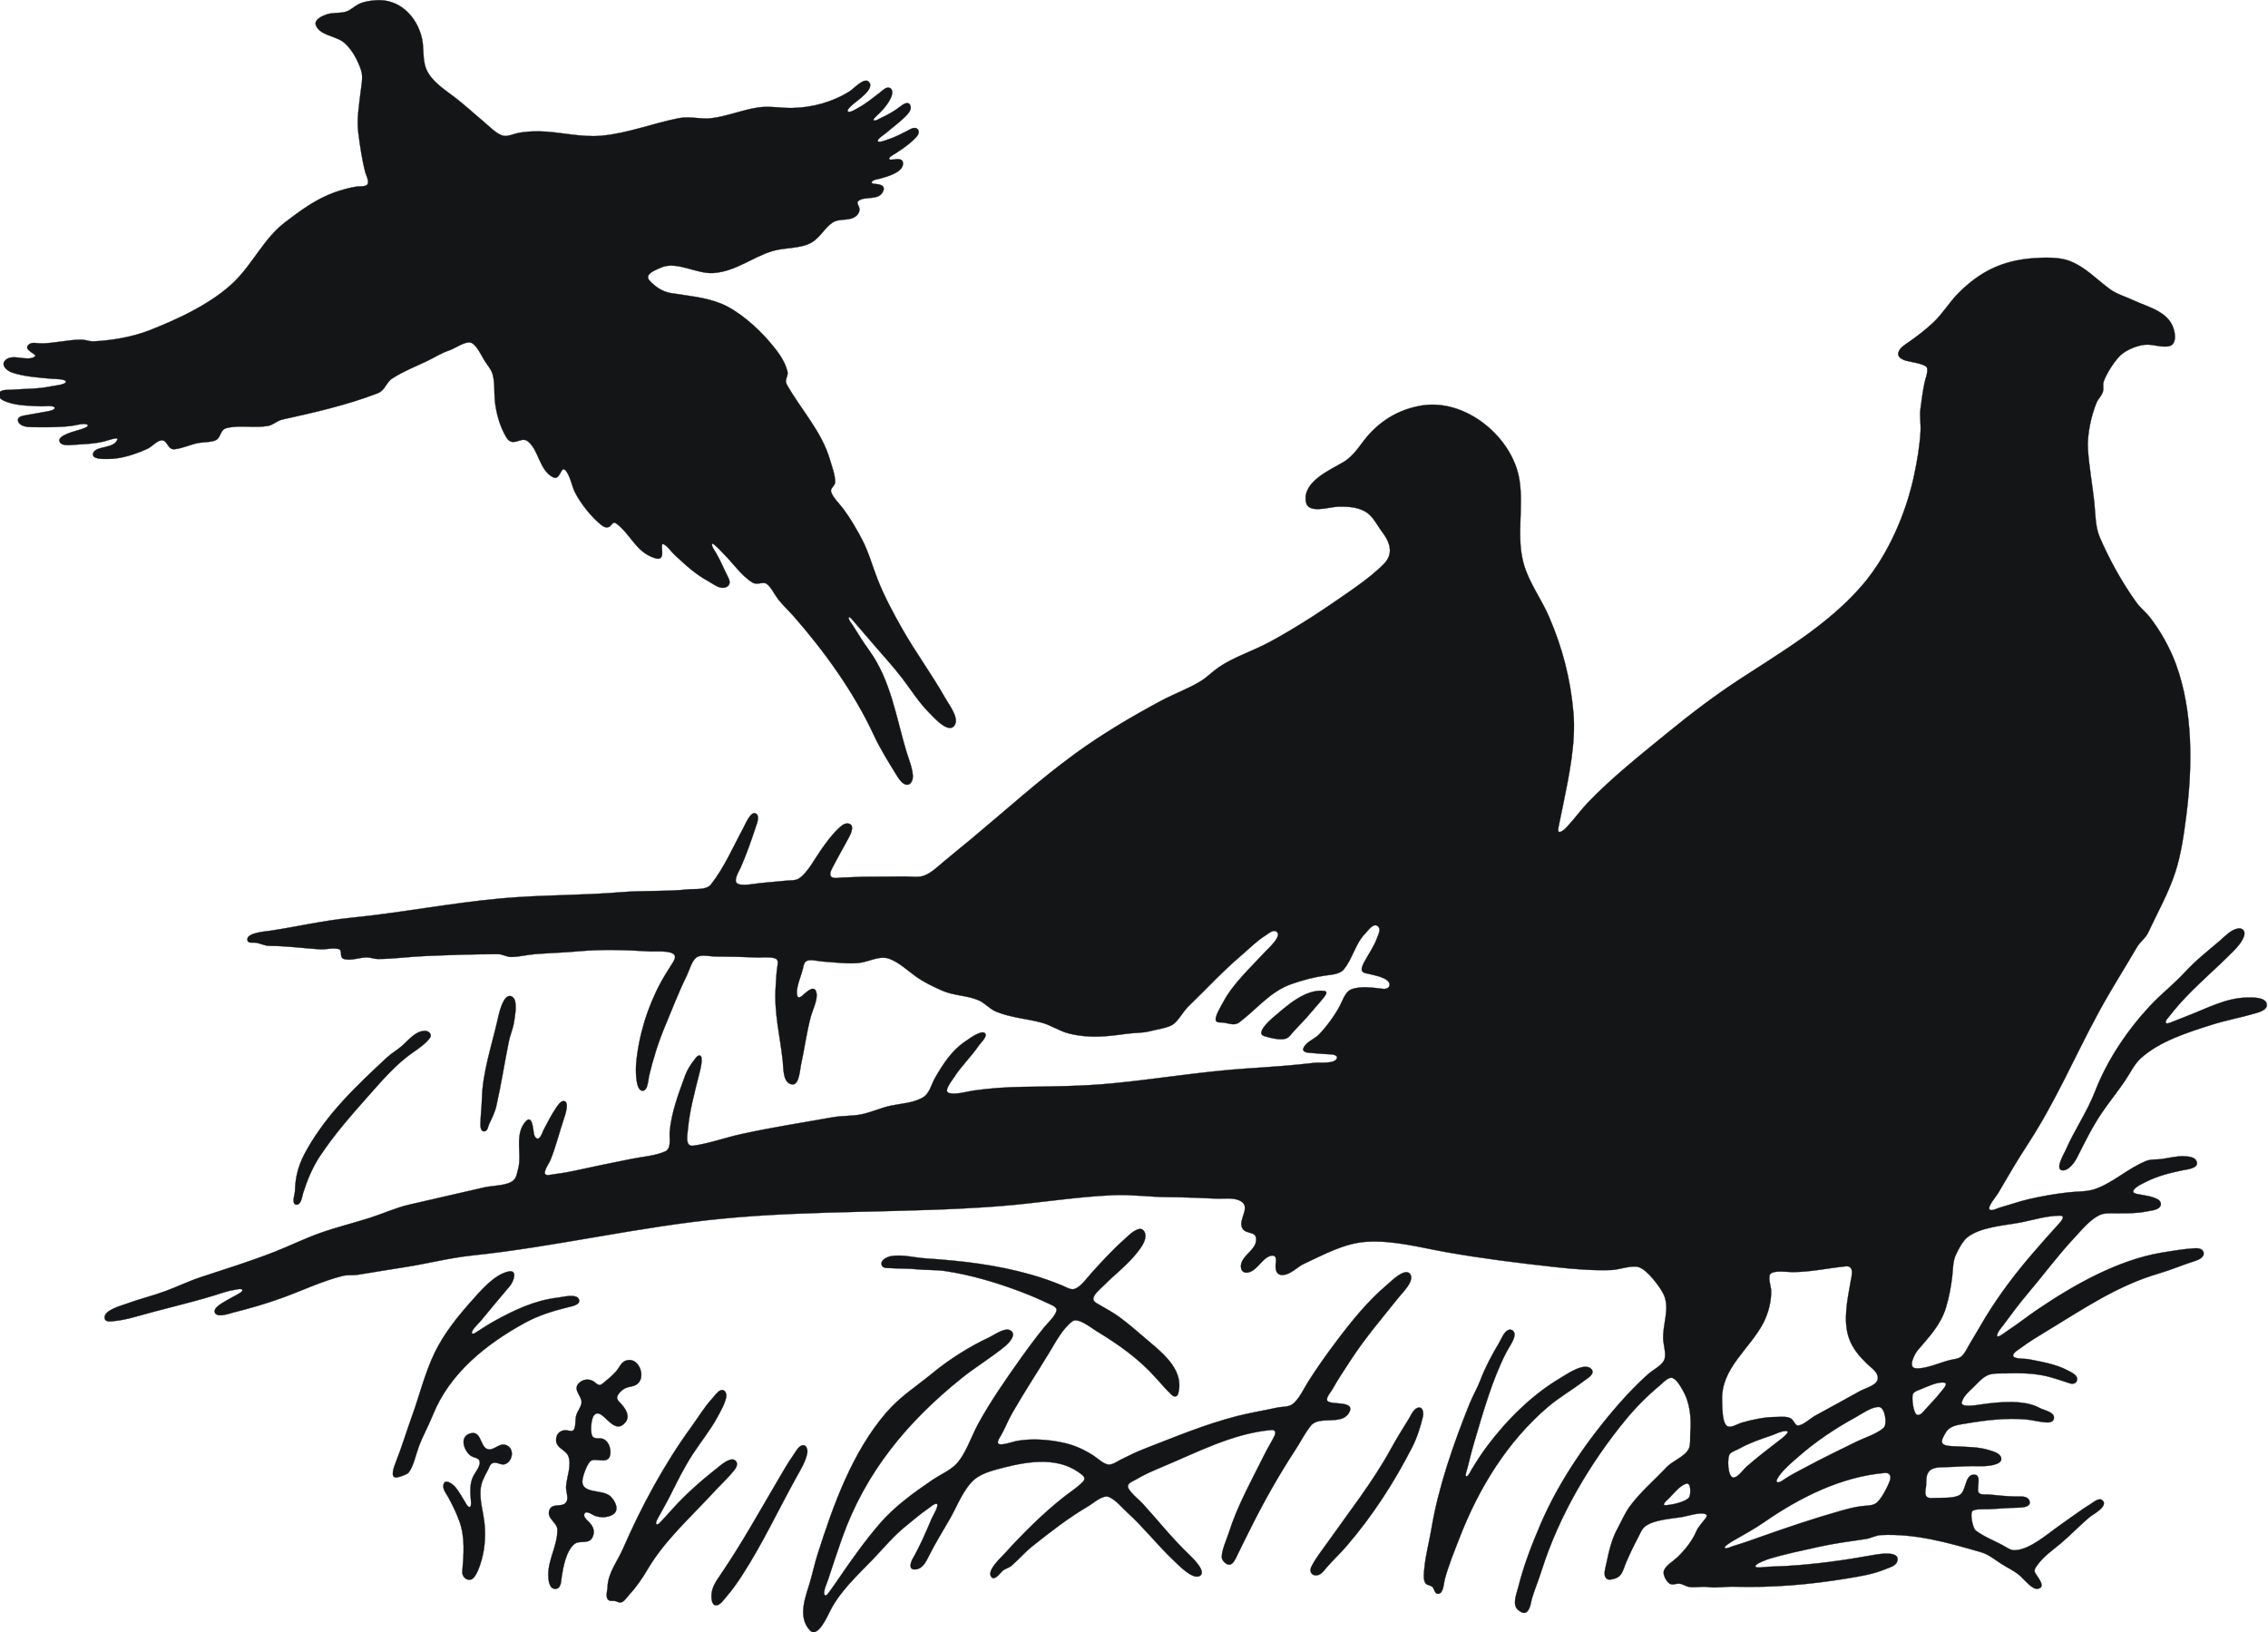 <?xml version="1.0" encoding="UTF-8" standalone="no"?>
<!-- Creator: CorelDRAW -->

<svg
   xmlns:dc="http://purl.org/dc/elements/1.1/"
   xmlns:cc="http://creativecommons.org/ns#"
   xmlns:rdf="http://www.w3.org/1999/02/22-rdf-syntax-ns#"
   xmlns:svg="http://www.w3.org/2000/svg"
   xmlns="http://www.w3.org/2000/svg"
   xmlns:sodipodi="http://sodipodi.sourceforge.net/DTD/sodipodi-0.dtd"
   xmlns:inkscape="http://www.inkscape.org/namespaces/inkscape"
   xml:space="preserve"
   width="7.721in"
   height="5.557in"
   style="fill-rule:evenodd;image-rendering:optimizeQuality;shape-rendering:geometricPrecision;text-rendering:geometricPrecision"
   viewBox="0 0 7721.276 5715.442"
   version="1.1"
   id="svg9"
   sodipodi:docname="pheasant2.svg"
   inkscape:version="0.92.3 (2405546, 2018-03-11)"><sodipodi:namedview
   pagecolor="#ffffff"
   bordercolor="#666666"
   borderopacity="1"
   objecttolerance="10"
   gridtolerance="10"
   guidetolerance="10"
   inkscape:pageopacity="0"
   inkscape:pageshadow="2"
   inkscape:window-width="640"
   inkscape:window-height="480"
   id="namedview11"
   showgrid="false"
   fit-margin-top="0"
   fit-margin-left="0"
   fit-margin-right="0"
   fit-margin-bottom="0"
   inkscape:zoom="0.22348485"
   inkscape:cx="368.3104"
   inkscape:cy="271.09411"
   inkscape:window-x="0"
   inkscape:window-y="0"
   inkscape:window-maximized="0"
   inkscape:current-layer="svg9" />
 <defs
   id="defs4">
  <style
   type="text/css"
   id="style2">
   <![CDATA[
    .str0 {stroke:#131516;stroke-width:0.968}
    .fil0 {fill:#131516}
   ]]>
  </style>
 </defs>
 <g
   id="Layer_x0020_1"
   transform="translate(-168.103,-2846.291)">
  <path
   class="fil0 str0"
   d="m 1371.3,2847.43 c -20.629,1.924 -39.821,4.404 -58.533,13.973 -14.331,7.33 -27.28,20.674 -42.571,25.516 -21.973,6.956 -46.96,2.312 -69.177,10.118 -14.503,5.097 -44.484,17.924 -36.682,38.213 12.552,32.659 64.415,37.752 89.893,54.053 32.267,20.644 57.337,68.37 68.549,103.874 7.185,22.743 0.831,51.105 -1.897,74.495 -5.352,45.962 -14.244,97.703 -8.114,143.676 6.267,47.013 12.324,92.255 24.408,138.35 2.83,10.808 17.368,36.309 4.743,44.834 -8.983,6.069 -25.733,3.417 -36.248,5.181 -24.541,4.111 -51.021,11.276 -74.495,19.535 -65.166,22.926 -121.341,64.309 -175.604,105.916 -73.009,55.985 -111.086,142.255 -175.6,205.859 -77.699,76.594 -197.375,132.168 -297.992,171.638 -59.676,23.406 -132.956,36.076 -196.888,38.88 -13.966,0.613 -26.93,-5.6 -40.796,-5.863 -25.185,-0.472 -52.971,3.924 -78.046,7.269 -21.337,2.846 -45.92,6.404 -67.402,5.638 -11.665,-0.415 -28.042,-4.564 -38.293,2.895 -26.979,19.631 29.87,35.253 20.743,42.533 -26.96,21.509 -82.865,-14.107 -106.629,16.217 -13.47,17.185 10.305,35.276 24.849,40.267 43.371,14.895 94.789,17.855 140.126,22.095 7.097,0.663 49.044,0.255 49.044,10.175 0,10.667 -42.819,14.37 -50.815,16.133 -45.105,9.928 -94.187,8.419 -140.13,12.213 -12.838,1.059 -41.455,-2.606 -43.337,15.638 -1.825,17.657 19.649,24.229 32.697,28.651 34.789,11.79 80.331,12.08 117.067,13.611 7.802,0.324 42.251,-4.4 45.33,4.808 2.891,8.655 -24.389,12.754 -29.368,13.71 -26.522,5.101 -53.28,9.051 -79.809,14.221 -10.305,2.011 -23.269,7.345 -18.472,20.511 6.274,17.223 31.432,19.383 46.846,19.6 46.568,0.655 95.68,1.272 141.901,-4.579 11.246,-1.421 45.082,-11.379 54.339,-3.227 6.861,6.038 -19.345,14.137 -22.411,15.257 -14.556,5.314 -88.644,20.804 -75.074,45.128 6.956,12.465 29.383,10.834 41.371,9.901 38.655,-3.01 79.409,-3.261 117.067,-13.181 5.048,-1.329 45.859,-15.341 43.722,-7.558 -9.585,34.907 -75.775,22.537 -85.09,49.131 -7.95,22.697 36.461,20.446 48.465,20.693 47.086,0.975 99.6,-16.671 141.901,-35.931 14.408,-6.56 31.794,-26.75 46.213,-29.04 25.611,-4.061 21.25,34.179 49.569,30.678 28.415,-3.516 53.821,-16.137 81.592,-21.665 18.533,-3.691 44.648,-1.863 61.547,-9.935 18.488,-8.831 13.947,-36.248 37.791,-42.267 46.511,-11.741 98.267,0.945 145.44,-7.787 18.145,-3.356 31.249,-18.08 49.665,-22.13 110.541,-24.312 227.672,-51.029 333.467,-91.909 27.322,-10.556 28.8,-37.185 51.474,-51.928 37.208,-24.187 80.609,-41.52 120.579,-60.35 28.556,-13.451 49.429,-28.316 79.821,-38.209 18.651,-6.072 58.495,-35.459 77.577,-25.695 18.568,9.505 33.726,43.158 44.278,60.499 9.47,15.562 23.432,30.179 28.754,47.889 8.476,28.221 5.25,61.364 7.893,90.465 4.061,44.541 17.257,92.724 40.297,131.234 22.884,38.259 51.139,-4.766 75.261,14.008 38.56,29.985 40.602,103.368 89.573,126.568 23.059,10.926 26.503,-37.905 39.592,-27.227 18.038,14.739 24.991,57.398 35.421,78.24 20.347,40.655 58.038,87.749 93.478,116.164 7.981,6.385 18.324,11.048 27.973,5.231 7.573,-4.575 12.469,-19.314 22.808,-11.775 52.221,38.099 69.516,101.882 137.238,122.297 35.741,10.77 21.036,-30.56 23.996,-46.453 0.869,-4.663 5.322,-3.017 8.179,-1.189 14.331,9.208 24.549,25.543 36.998,37.055 37.375,34.533 72.053,67.154 117.07,91.257 18.32,9.81 40.67,30.632 63.516,20.08 13.249,-6.137 12.789,-19.882 7.006,-31.128 -14.899,-28.914 -26.64,-58.659 -42.975,-86.914 -3.604,-6.244 -18.11,-25.596 -14.457,-32.975 2.819,-5.676 37.817,32.423 41.897,36.522 31.215,31.379 61.478,75.722 99.329,98.941 17.082,10.48 37.958,-4.88 50.621,5.196 15.985,12.701 26.004,35.813 38.35,51.935 16.674,21.817 38.171,41.31 56.37,62.099 106.267,121.379 209.642,264.716 277.931,411.512 22.438,48.229 51.067,94.93 79.109,140.126 7.855,12.663 23.714,40.141 42.091,36.804 13.444,-2.446 17.737,-19.97 17.097,-31.482 -1.631,-28.949 -15.112,-59.314 -23.307,-86.914 -35.474,-119.41 -54.347,-247.581 -129.166,-351.204 -20.202,-27.954 -38.667,-57.684 -56.952,-86.914 -2.945,-4.72 -18.43,-23.234 -14.545,-29.017 3.227,-4.808 19.013,16.209 20.838,18.373 19.707,23.185 39.84,45.977 59.528,69.177 35.051,41.349 72.37,81.131 105.432,124.164 31.821,41.398 58.552,85.299 95.642,122.389 15.147,15.147 72.529,81.505 91.101,38.88 10.96,-25.185 -23.112,-69.371 -34.945,-90.32 -46.526,-82.354 -103.09,-158.979 -149.901,-241.23 -31.57,-55.501 -62.255,-112.667 -86.042,-172.053 -18.644,-46.579 -31.893,-97.451 -55.272,-141.901 -19.299,-36.697 -40.297,-73.025 -64.937,-106.423 -12.857,-17.436 -36.857,-39.912 -43.493,-60.293 -4.434,-13.604 13.394,-20.45 13.909,-33.733 0.922,-23.68 -11.158,-55.291 -17.703,-78.031 -28.895,-100.248 -101.211,-175.36 -151.39,-264.29 -9.771,-17.333 6.331,-28.72 2.111,-46.118 -9.649,-39.756 -37.444,-74.137 -63.356,-104.552 -41.455,-48.659 -107.634,-107.394 -167.318,-132.225 -55.714,-23.181 -118.526,-27.882 -177.375,-37.455 -24.907,-4.053 -47.505,-17.307 -65.611,-34.594 -6.034,-5.756 -17.261,-14.914 -14.137,-24.503 4.823,-14.865 31.394,-23.741 44.27,-29.722 54.613,-25.371 125.619,23.002 184.472,18.579 78.72,-5.916 133.794,-54.251 205.756,-76.674 42.712,-13.307 99.756,-7.733 138.35,-30.457 29.589,-17.425 45.322,-50.922 72.884,-69.474 24.869,-16.724 60.91,-2.8 84.43,-24.659 7.592,-7.063 11.813,-16.861 9.189,-27.185 -1.684,-6.659 -10.747,-17.669 -3.634,-23.646 22.861,-19.208 74.941,1.295 88.137,-36.697 6.758,-19.451 -16.32,-22.415 -29.25,-23.135 -3.425,-0.194 -14.971,-1.268 -11.173,-7.505 4.575,-7.509 21.158,-8.926 28.876,-11.147 23.181,-6.678 79.516,-21.246 80.156,-52.164 0.423,-20.263 -21.074,-16.141 -34.038,-14.682 -2.625,0.293 -15.467,2.312 -14.545,-3.265 1.276,-7.611 17.631,-14.888 23.413,-18.731 21.619,-14.381 43.314,-28.75 62.061,-46.876 8.32,-8.038 23.558,-21.581 16.232,-34.625 -5.802,-10.301 -18.27,-7.558 -26.857,-3.055 -26.286,13.787 -51.368,27.516 -79.817,36.613 -5.128,1.634 -32.053,12.956 -34.853,5.025 -2.484,-7.051 24.743,-24.126 29.531,-28.324 23.52,-20.621 50.941,-39.76 72.244,-62.56 7.417,-7.928 16.514,-19.947 12.949,-31.562 -5.691,-18.484 -24.156,-7.539 -33.752,0.08 -21.215,16.831 -44.575,30.152 -69.177,41.326 -5.444,2.476 -19.867,12.282 -25.97,8.846 -5.41,-3.055 14.937,-19.996 17.082,-22.118 17.916,-17.714 37.177,-39.634 45.691,-63.798 3.619,-10.29 3.992,-26.762 -10.339,-28.594 -11.638,-1.486 -23.345,11.649 -31.787,18.015 -24.408,18.373 -47.467,37.916 -74.495,52.495 -6.351,3.429 -29.535,18.804 -36.613,13.021 -6.278,-5.131 15.592,-23.158 18.872,-26.091 13.554,-12.118 79.413,-55.177 53.623,-78.644 -16.442,-14.96 -52.149,25.07 -66.038,33.809 -59.756,37.63 -130.194,57.036 -200.434,58.499 -39.642,0.827 -79.143,-7.554 -118.842,-1.935 -56.297,7.97 -107.95,30.838 -164.96,37.791 -38.133,4.651 -74.956,-7.768 -113.52,-0.221 -90.888,17.783 -178.617,53.078 -271.383,61.509 -74.8,6.796 -146,-14.636 -219.947,-15.333 -22.739,-0.213 -50.446,1.318 -72.724,5.95 -15.394,3.196 -31.84,11.783 -47.889,10.027 -24.213,-2.648 -56.141,-36.971 -74.499,-52.175 -34.309,-28.408 -67.257,-59.398 -102.88,-86.103 -34.122,-25.581 -78.949,-55.044 -95.718,-96.027 -13.63,-33.318 -7.151,-71.916 -14.815,-106.427 -17.295,-77.897 -80.293,-141.851 -164.396,-134 z m 5807.28,902.895 c -108.876,7.646 -188.712,46.537 -265.337,124.442 -30.686,31.189 -53.425,70.495 -86.118,101.006 -26.465,24.716 -55.269,46.922 -84.891,67.718 -13.569,9.528 -32.815,20.209 -37.284,37.665 -3.44,13.36 9.135,21.112 19.547,25.707 16.267,7.189 79.074,11.771 81.471,29.436 2.286,16.831 -6.21,35.12 -9.509,51.284 -6.137,30.076 -10.091,60.023 -14.065,90.465 -3.318,25.402 1.79,52.301 0.389,78.042 -2.712,50.244 -11.779,103.322 -22.152,152.545 -28.221,133.954 -91.029,280.396 -180.465,384.907 -120.225,140.461 -281.493,233.177 -433.912,333.2 -88.263,57.912 -170.282,120.56 -251.874,187.307 -93.459,76.484 -190.712,153.482 -274.682,240.541 -24.194,25.097 -44.789,53.798 -68.324,79.463 -7.151,7.806 -20.739,23.981 -31.859,25.417 -9.611,1.223 -4.24,-17.169 -3.406,-21.623 4.629,-24.971 10.343,-49.611 15.345,-74.495 20.537,-102.187 44.964,-216.507 35.916,-321.051 -10.286,-119.124 -38.187,-226.918 -85.672,-337.013 -26.465,-61.371 -68.198,-116.411 -87.375,-180.922 -28.629,-96.335 -0.32,-199.745 -15.996,-297.992 -23.931,-149.901 -188.979,-286.514 -344.217,-259.863 -70.613,12.122 -129.928,44.64 -178.899,96.678 -31.68,33.672 -51.813,76.21 -92.484,100.518 -48.621,29.036 -145.379,69.459 -131.882,140.712 8.107,42.838 82.446,16.655 112.37,16.015 37.444,-0.777 79.695,1.013 109.512,27.6 16.088,14.37 27.368,36.575 40.05,53.943 17.009,23.307 35.406,49.112 31.432,79.817 -3.139,24.32 -21.57,40.884 -38.739,56.476 -33.044,29.996 -68.343,55.482 -105.006,81.078 -91.421,63.787 -180.072,122.888 -278.48,175.745 -57.543,30.918 -123.524,51.314 -177.375,88.156 -21.482,14.686 -39.84,34.232 -62.084,47.928 -43.474,26.728 -93.352,44.358 -138.35,68.484 -102.434,54.933 -205.65,115.844 -299.764,184.255 -126.88,92.221 -244.869,199.512 -365.394,299.802 -32.354,26.907 -65.383,53.249 -97.558,80.438 -19.653,16.606 -44.503,40.301 -69.177,48.636 -19.493,6.583 -45.265,2.43 -65.627,2.43 -41.471,0 -82.728,1.189 -124.164,0.834 -30.351,-0.267 -61.585,2.324 -92.236,2.75 -11.512,0.16 -25.791,4.309 -36.876,0.141 -16.267,-6.137 -4.061,-27.528 1.029,-37.425 18.465,-35.901 39.04,-70.686 57.771,-106.427 6.51,-12.396 19.406,-41.844 -4.274,-45.249 -14.137,-2.019 -26.11,9.809 -35.387,18.75 -23.608,22.739 -41.436,47.768 -60.236,74.392 -20.202,28.575 -48.069,82.373 -78.24,100.164 -11.707,6.918 -29.215,5.356 -42.446,6.686 -29.676,3.017 -58.979,5.802 -88.689,8.301 -18.64,1.577 -68.556,12.629 -83.969,1.188 -13.798,-10.236 7.787,-44.663 12.827,-56.034 20.114,-45.391 36.571,-93.032 52.217,-140.126 3.992,-11.973 16.088,-39.909 0.587,-48.442 -17.97,-9.863 -37.996,40.248 -44.362,51.989 -35.368,65.063 -66.621,138.301 -112.952,196.64 -16.373,20.61 -56,14.472 -79.768,17.009 -77.459,8.286 -156.32,3.372 -234.133,9.844 -140.499,11.707 -281.851,9.135 -422.156,21.924 -175.646,16.019 -349.745,50.358 -525.032,67.76 -94.255,9.345 -188.248,31.215 -282.027,45.391 -15.699,2.373 -85.398,6.758 -79.68,33.097 2.434,11.227 16.549,8.034 24.693,8.408 18.32,0.85 33.867,11.387 53.215,11.44 58.32,0.141 117.333,8.141 175.6,12.061 20.823,1.402 45.067,-6.118 65.288,-1.17 16.789,4.114 0.187,30.065 20.011,35.368 24.545,6.583 54.64,-5.977 79.661,-5.836 13.28,0.072 25.631,5.661 39.021,5.608 54.556,-0.267 110.244,-8.126 164.96,-10.396 85.105,-3.547 170.282,-6.686 255.421,-6.686 16.053,0 29.55,10.198 46.118,9.95 27.867,-0.442 55.554,-7.84 83.368,-10.038 50.198,-3.973 100.571,-5.215 150.77,-9.794 83.029,-7.588 167.07,-4.842 250.099,0.339 20.042,1.257 70.579,-4.312 85.387,10.712 7.947,8.034 0.461,20.716 -4.168,28.415 -13.55,22.526 -28.503,44.309 -41.044,67.402 -47.307,87.021 -78.312,187.116 -87.269,285.577 -1.684,18.465 -3.371,92.324 20.594,95.623 20.503,2.838 21.463,-38.05 24.564,-51.28 13.909,-59.261 32.16,-117.581 55.661,-173.829 24.888,-59.528 47.661,-119.356 76.183,-177.375 9.242,-18.8 16.994,-50.872 33.863,-64.031 15.326,-11.939 48.511,-3.371 66.815,-3.371 47.874,0 95.874,1.402 143.676,3.387 19.935,0.834 46.453,-3.299 65.413,3.387 11.444,4.027 9.741,15.505 8.107,25.154 -4.274,25.223 -4.769,50.834 -6.472,76.27 -5.924,88.903 15.219,169.608 24.903,257.196 2.606,23.661 -0.709,80.103 33.95,82.461 23.714,1.615 26.145,-51.688 29.798,-68.27 12.309,-55.893 19.566,-113.059 34.251,-168.507 6.37,-24.088 24.728,-58.286 20.08,-83.314 -6.385,-34.392 -39.253,0.762 -50.377,9.97 -5.09,4.202 -14.099,9.718 -16.762,0.141 -7.432,-26.907 14.423,-70.4 19.92,-97.078 2.164,-10.537 4.366,-23.326 16.427,-26.697 14.827,-4.114 36.076,2.271 51.349,3.284 40.709,2.731 87.181,9.169 127.71,5.124 34.96,-3.474 72.671,-27.756 108.198,-14.027 33.33,12.895 61.851,39.996 90.465,60.644 28.503,20.575 61.848,36.629 94.008,50.621 40.831,17.775 85.585,16.194 125.935,33.154 23.097,9.699 38.598,30.312 62.084,40.05 52.111,21.585 105.962,24.175 159.638,38.667 33.219,8.975 61.691,29.604 95.783,38.065 70.968,17.634 131.539,10.678 202.206,0.8 27.173,-3.794 54.968,-2.076 81.592,-9.169 21.322,-5.695 61.215,-10.945 79.147,-22.792 20.362,-13.463 35.741,-45.181 53.92,-62.739 61.798,-59.688 120.743,-124.038 186.21,-179.539 28.735,-24.354 52.964,-50.057 85.143,-70.187 8.85,-5.535 23.89,-19.318 35.154,-14.705 29.585,12.168 -27.741,62.133 -37.425,72.686 -49.349,53.87 -111.802,110.594 -146.175,175.604 -5.943,11.227 -33.897,55.322 -24.442,66.922 4.575,5.623 15.729,3.958 22.118,4.526 20.309,1.79 40.404,13.124 58.533,-0.499 61.779,-46.381 106.99,-107.364 182.697,-134.13 38.488,-13.604 78.507,-24.107 118.842,-29.905 20.236,-2.891 49.718,-4.206 63.764,-20.789 31.718,-37.429 40.69,-91.048 76.328,-126.876 8.903,-8.96 26.606,-36.259 41.787,-26.29 15.364,10.057 3.177,30.952 -1.436,43.547 -10.731,29.211 -27.829,52.682 -42.461,79.817 -4.526,8.408 -13.909,24.568 -9.649,34.411 3.421,7.912 16.991,8.747 24.209,10.644 17.756,4.629 70.667,13.143 72.194,36.503 0.815,12.362 -12.526,16.994 -22.529,15.787 -32.796,-3.954 -81.787,-11.299 -113.341,2.625 -19.638,8.655 -29.444,40.229 -38.918,57.897 -18.373,34.305 -45.249,70.701 -72.069,98.903 -15.836,16.674 -45.547,25.684 -54.895,48.248 -4.453,10.766 8.53,15.128 16.709,15.787 26.179,2.13 51.741,4.701 78.046,5.676 7.52,0.282 28.061,2.926 21.798,15.326 -9.703,19.173 -58.853,12.255 -76.785,14.4 -80.35,9.596 -160.686,14.811 -241.23,20.187 -158.983,10.606 -315.25,37.531 -473.592,52.396 -102.133,9.596 -206.13,10.145 -308.636,11.691 -56.297,0.85 -114.51,4.895 -170.278,12.77 -23.398,3.318 -65.718,16.461 -88.229,8.213 -18.232,-6.67 11.798,-42.998 17.276,-51.726 26.11,-41.558 62.491,-75.223 89.311,-115.291 5.516,-8.232 33.524,-33.33 19.227,-42.979 -14.366,-9.684 -57.432,23.059 -69.512,31.272 -45.924,31.215 -75.794,77.901 -103.341,125.227 -13.497,23.2 -19.154,56.122 -43.901,70.061 -34.533,19.444 -72.385,20.099 -109.954,27.958 -35.669,7.448 -68.964,23.467 -104.651,30.72 -32.636,6.617 -66.461,4.293 -99.329,10.111 -106.495,18.853 -215.246,35.829 -321.051,58.96 -55.749,12.183 -112.046,33.116 -168.507,40.743 -29.619,4.008 -19.954,-39.627 -18.373,-57.63 5.516,-62.88 22.773,-126.697 38.118,-188.019 2.411,-9.684 19.474,-68.606 2.872,-70.309 -7.84,-0.8 -14.564,10.126 -18.659,15.341 -13.783,17.509 -25.223,35.775 -32.815,56.743 -23.238,64.229 -46.438,124.693 -53.337,193.341 -2.076,20.61 7.592,60.236 -15.486,70.415 -35.086,15.467 -77.832,18.396 -115.17,25.737 -67.935,13.356 -136.225,27.619 -203.981,42.396 -25.242,5.497 -50.712,9.291 -76.27,12.804 -6.758,0.941 -20.949,5.394 -25.528,-2.076 -5.798,-9.436 14.85,-38.541 18.77,-48.175 19.101,-47.074 31.181,-97.272 47.341,-145.448 3.848,-11.493 19.722,-56.37 1.611,-61.158 -12.556,-3.318 -24.849,17.257 -30.56,25.684 -15.185,22.385 -28.328,48.777 -41.082,72.724 -5.055,9.489 -8.316,23.307 -16.549,30.579 -8.301,7.364 -15.486,-3.829 -17.718,-11.086 -3.638,-11.775 -4.56,-78.274 -32.141,-43.989 -37.143,46.191 -9.897,111.128 -23.787,162.85 -3.566,13.269 -5.463,30.046 -15.821,39.996 -20.613,19.76 -74.907,18.857 -102.221,25.082 -87.581,19.92 -174.998,40.194 -262.518,60.309 -48.358,11.12 -93.2,32.015 -140.126,46.933 -57.695,18.324 -116.701,32.636 -173.829,53.017 -53.478,19.086 -105.025,44.522 -157.863,65.276 -84.811,33.326 -172.758,60.518 -258.968,88.933 -42.743,14.084 -82.328,33.577 -124.164,48.99 -45.017,16.568 -91.516,27.672 -136.579,44.255 -19.25,7.078 -74.914,21.676 -76.038,46.899 -0.709,15.893 15.059,15.52 26.373,14.457 27.615,-2.591 54.929,-8.107 81.592,-15.806 91.531,-26.373 185.909,-47.147 276.705,-75.048 24.461,-7.52 47.173,-16.194 72.724,-19.722 5.939,-0.815 19.147,-5.147 24.191,-0.408 6.305,5.939 -17.208,17.169 -20.644,19.154 -21.68,12.575 -45.711,23.467 -65.28,39.307 -7.722,6.244 -15.935,18.537 -5.962,26.96 13.242,11.192 47.577,-1.878 62.373,-5.569 57.939,-14.453 114.236,-30.914 170.282,-51.189 70.072,-25.329 138.625,-58.411 211.078,-76.644 16.949,-4.259 35.703,-1.276 53.211,-4.046 55.063,-8.743 109.893,-18.198 164.96,-26.64 77.878,-11.973 155.985,-32.495 234.133,-40.709 294.907,-30.971 584.118,-100.998 879.783,-129.326 323.143,-30.968 646.644,-18.411 970.248,-43.688 132.606,-10.358 264.465,-32.849 397.318,-38.381 64.141,-2.682 127.802,6.773 191.566,6.933 55.661,0.141 111.162,2.857 166.735,5.162 24.975,1.048 56.156,-4.046 79.802,5.535 49.68,20.168 -4.293,65.699 12.114,97.394 13.516,26.13 53.158,6.069 48.282,46.225 -3.585,29.585 -41.844,47.486 -51.086,76.27 -3.901,12.187 -2.251,31.699 13.817,33.509 39.078,4.381 59.775,-58.941 95.608,-59.455 12.095,-0.16 12.484,13.726 11.314,22.4 -2.766,20.4 -2.751,48.034 26.057,45.444 26.998,-2.43 48.99,-28.29 72.724,-39.253 68.876,-31.855 140.712,-71.943 218.171,-76.872 94.206,-6.015 188.091,20.168 280.255,36.484 124.213,21.996 252.278,37.977 377.81,51.741 65.573,7.2 134.522,13.249 200.434,10.678 26.587,-1.048 71.234,-18.286 95.783,-9.897 28.804,9.844 70.842,65.204 84.625,91.65 26.891,51.581 -4.061,110.027 0.514,164.96 1.649,19.707 12.061,52.469 2.091,70.648 -10.251,18.697 -39.41,33.029 -55.303,47.253 -35.848,32.088 -70.278,67.65 -101.973,103.817 -107.882,123.029 -209.322,269.611 -274.152,420.381 -31.112,72.35 -59.208,145.128 -78.472,221.718 -5.977,23.768 -23.074,62.632 0.693,80.777 8.461,6.457 20.808,14.263 30.084,5.002 12.45,-12.434 12.911,-32.709 17.825,-48.529 10.217,-32.849 23.398,-64.743 33.825,-97.554 60.309,-189.848 168.278,-373.52 294.301,-526.808 34.343,-41.752 76.983,-84.644 118.667,-119.07 10.072,-8.32 31.68,-32.888 46.08,-25.756 15.36,7.627 25.897,27.794 34.198,41.95 26.27,44.731 30.686,98.743 26.625,150.77 -1.276,16.389 1.722,37.867 -4.682,53.192 -11.478,27.493 -57.718,43.935 -78.187,65.756 -43.051,45.832 -90.568,85.6 -128.316,136.472 -18.179,24.495 -28.716,51.634 -43.368,78.042 -21.585,38.918 -30.933,82.853 -39.909,125.939 -2.785,13.284 -10.907,36.789 -0.335,48.209 7.341,7.928 17.436,4.842 26.48,2.61 30.579,-7.558 31.699,-29.341 43.067,-56.141 13.021,-30.705 26.659,-59.227 42.377,-88.689 6.865,-12.895 12.949,-30.046 24.903,-39.128 31.04,-23.573 91.722,-26.571 129.112,-32.69 19.246,-3.139 66.16,-19.227 83.931,-9.295 6.457,3.6 0.072,11.726 -2.766,15.505 -10.606,14.206 -24.529,27.794 -31.467,44.324 -13.943,33.223 -39.695,64.85 -65.787,90.107 -14.335,13.889 -37.516,26.43 -46.457,44.701 -6.739,13.764 5.288,35.722 15.52,45.139 11.973,11.051 24.602,1.421 38.156,2.929 12.328,1.383 22.739,10.019 35.474,11.528 21.337,2.537 42.568,-2.484 63.855,0.232 31.429,4.027 61.086,-2.057 92.236,-1.189 133.863,3.741 263.01,-7.044 395.547,-28.93 45.958,-7.592 91.577,-14.796 134.804,-32.781 13.783,-5.748 35.634,-10.96 40.529,-27.154 11.851,-39.2 -65.874,-25.314 -83.097,-22.191 -99.208,18.004 -204.446,32.762 -305.09,38.453 -27.688,1.581 -55.783,1.79 -83.364,4.293 -4.453,0.408 -23.928,3.531 -25.189,-3.333 -1.524,-8.373 41.295,-23.771 48.248,-25.882 55.962,-17.063 113.074,-28.43 170.278,-41.345 57.063,-12.861 110.914,-19.634 168.507,-28.274 18.411,-2.766 34.251,-12.823 53.215,-13.729 120.579,-5.657 233.371,26.358 347.653,59.406 29.497,8.53 47.627,24.991 72.724,41.112 23.219,14.903 46.457,24.392 67.406,43.352 12.93,11.688 41.272,47.589 60.217,44.381 35.867,-6.05 -8.229,-48.282 -10.571,-60.701 -1.596,-8.514 5.501,-16.655 10.111,-23.059 22.526,-31.288 55.006,-52.716 83.916,-77.406 33.489,-28.61 64.049,-60.571 97.558,-89.147 11.688,-9.97 67.436,-38.244 46.438,-59.013 -11.798,-11.653 -31.006,5.585 -41.116,11.794 -37.55,23.078 -72.015,49.791 -108.202,74.747 -42.267,29.143 -105.219,86.861 -159.638,87.695 -14.152,0.229 -28.789,-11.105 -40.796,-17.543 -30.065,-16.088 -68.503,-31.185 -95.055,-52.168 -9.771,-7.714 -21.745,-63.516 -9.189,-69.158 15.31,-6.884 39.733,-4.221 56.354,-4.914 34.465,-1.436 68.251,-4.876 102.876,-5.356 13.642,-0.179 47.025,-2.198 38.404,-24.636 -6.884,-17.897 -32.229,-14.171 -47.272,-14.385 -30.579,-0.408 -61.851,-3.604 -92.236,-6.796 -9.844,-1.029 -26.107,1.508 -34.693,-3.474 -17.611,-10.271 14.971,-71.501 -23.821,-65.844 -27.882,4.065 -23.36,55.909 -44.857,70.031 -21.234,13.958 -66.891,10.019 -91.741,11.314 -10.038,0.514 -22.968,2.11 -27.848,-9.044 -4.488,-10.29 0.408,-24.408 0.994,-35.173 0.975,-17.455 -1.49,-36.983 11.794,-50.766 12.56,-13.036 37.162,-12.682 54.084,-13.036 41.486,-0.853 82.514,-4.968 124.16,-3.444 16.834,0.606 78.293,-2.057 72.884,-28.484 -3.512,-17.227 -28.43,-23.326 -42.728,-27.745 -38.011,-11.794 -77.832,-10.731 -117.07,-13.211 -11.653,-0.728 -38.011,0.194 -45.726,-10.111 -7.04,-9.387 5.429,-27.493 9.897,-35.901 14.491,-27.299 45.356,-29.196 73.078,-33.969 67.528,-11.6 140.926,-20.202 209.303,-14.206 24.8,2.164 49.756,9.878 74.499,10.587 9.703,0.286 21.356,-2.872 23.219,-13.992 3.848,-22.918 -35.528,-28.594 -49.825,-36.613 -54.667,-30.613 -145.909,-21.124 -205.756,-12.362 -12.507,1.844 -72.229,12.415 -67.013,-7.714 5.501,-21.196 25.063,-37.497 40.16,-51.989 15.589,-14.937 31.253,-34.644 51.688,-43.086 18.518,-7.646 42.392,-5.463 62.08,-6.065 44.343,-1.349 83.863,-1.208 127.71,6.705 34.358,6.206 64.689,18.411 97.558,28.43 9.718,2.964 21.017,0.64 24.088,-10.358 5.162,-18.533 -20.434,-28.789 -32.96,-35.455 -41.859,-22.263 -92.48,-30.171 -138.35,-39.326 -9.295,-1.863 -52.255,0.621 -52.255,-12.541 0,-10.339 18.499,-20.149 25.649,-25.543 29.337,-22.099 60.872,-41.044 92.232,-60.042 127.181,-77.013 247.086,-159.299 392,-201.497 43.425,-12.629 84.629,-30.773 127.71,-44.183 12.949,-4.027 34.731,-14.015 28.754,-31.52 -5.021,-14.686 -25.349,-13.162 -37.623,-12.206 -37.036,2.929 -73.398,8.8 -109.973,15.044 -153.482,26.27 -305.28,112.171 -432.796,198.446 -35.954,24.339 -70.099,51.672 -106.423,75.352 -4.221,2.747 -31.486,24.404 -34.907,18.64 -4.968,-8.373 16.015,-32.122 20.663,-38.347 27.669,-37.181 55.074,-74.625 85.07,-109.973 54.949,-64.796 104.899,-132.857 162.952,-195.116 25.383,-27.208 53.638,-62.488 87.269,-79.764 18.785,-9.65 41.65,-7.147 62.084,-7.147 35.44,0 69.76,0.461 104.651,-6.564 13.409,-2.716 32.777,-3.954 43.615,-13.021 10.998,-9.189 6.846,-23.379 -4.754,-29.585 -20.381,-10.911 -44.945,-13.394 -67.242,-17.596 -6.385,-1.208 -23.501,-3.794 -17.189,-14.05 7.893,-12.789 29.074,-22.046 42.023,-28.682 41.592,-21.284 85.829,-32.156 131.257,-41.592 14.792,-3.086 57.326,-6.37 47.322,-31.448 -5.924,-14.884 -28.309,-16.533 -42,-17.295 -27.707,-1.562 -54.457,6.457 -81.596,9.878 -18.446,2.324 -35.295,-0.335 -53.211,6.777 -62.987,24.956 -116.998,77.813 -180.922,98.85 -27.318,8.975 -60.221,7.539 -88.689,10.663 -46.987,5.124 -95.943,13.531 -141.901,24.316 -33.787,7.912 -67.543,19.992 -101.101,29.322 -7.752,2.164 -28.027,13.425 -35.192,6.827 -9.223,-8.476 23.928,-47.463 28.91,-55.977 34.091,-58.27 68.362,-117.371 105.345,-173.829 96.438,-147.257 164.8,-308.899 248.682,-462.952 41.806,-76.766 89.467,-151.566 133.596,-227.04 10.804,-18.48 29.109,-29.832 38.419,-49.665 31.84,-67.809 71.962,-140.004 95.04,-211.078 20.91,-64.419 29.943,-131.859 38.579,-198.659 22.084,-170.724 24.069,-366.438 -36.13,-530.354 -20.933,-56.99 -53.463,-115.31 -90.48,-163.185 -14.705,-19.013 -34.057,-33.737 -48.107,-53.211 -49.364,-68.45 -95.269,-151.158 -128.472,-228.815 -15.752,-36.823 -14.72,-83.029 -18.945,-122.389 -6.667,-62.206 -18.232,-123.703 -22.259,-186.244 -3.12,-48.461 11.459,-116.651 30.03,-161.413 5.569,-13.436 17.185,-23.528 22.03,-37.249 4.293,-12.145 -0.869,-24.979 3.227,-37.246 9.135,-27.219 38.773,-73.65 60.114,-92.994 22.347,-20.236 66.762,-37.711 97.093,-36.103 21.269,1.128 56.122,11.63 76.129,3.798 17.809,-6.971 17.562,-31.139 14.724,-46.758 -13.143,-72.339 -88.99,-86.636 -145.84,-113.223 -25.471,-11.912 -56.952,-21.189 -79.71,-37.707 -47.573,-34.529 -87.928,-79.935 -145.554,-100.514 -35.581,-12.709 -85.09,-11.055 -122.389,-8.438 z m 714.823,2347.22 c -25.631,5.071 -44.876,27.596 -63.855,43.669 -41.684,35.314 -84.149,68.804 -121.253,109.246 -38.103,41.505 -83.048,75.951 -121.398,117.067 -80.564,86.347 -150.876,190.785 -193.676,301.539 -27.406,70.88 -72.705,135.623 -102.983,205.756 -4.949,11.44 -40.248,69.406 -8.693,69.493 20.77,0.072 40.975,-28.575 49.116,-44.663 26.853,-52.964 53.017,-106.83 86.4,-156.088 26.217,-38.651 55.855,-74.819 81.966,-113.52 16.796,-24.907 31.855,-56.956 54.011,-77.371 65.539,-60.381 168.381,-92.591 251.676,-118.842 49.204,-15.52 99.722,-24.442 148.994,-38.971 14.069,-4.149 42.804,-11.6 41.471,-30.808 -1.897,-27.352 -51.528,-25.223 -69.848,-24.853 -74.427,1.562 -139.897,38.065 -207.531,63.928 -19.581,7.486 -38.846,15.84 -58.533,23.025 -3.634,1.329 -16.621,7.219 -18.091,0.248 -1.421,-6.689 7.501,-15.2 11.173,-19.848 12.968,-16.354 25.809,-32.427 39.821,-47.893 57.912,-63.962 124.499,-119.71 185.215,-180.96 14.846,-14.968 32,-34.408 38.457,-54.949 5.036,-16.034 -5.768,-28.507 -22.438,-25.204 z m -3198.35,218.434 c -67.688,-8.175 -134.735,55.326 -180.659,94.118 -11.211,9.47 -60.929,55.002 -30.065,63.962 20.309,5.905 55.52,15.855 76.149,8.937 12.309,-4.13 20.042,-17.791 28.59,-26.781 20.968,-22.103 42.217,-43.973 61.711,-67.406 14.385,-17.276 29.798,-33.718 43.653,-51.436 4.895,-6.263 14.579,-19.707 0.621,-21.394 z m -2857.08,18.571 c -22.259,7.966 -33.665,65.63 -38.4,86.187 -20.312,88.229 -52.061,182.343 -54.065,273.162 -0.674,30.152 -4.952,60.289 -5.189,90.461 -0.072,9.097 2.103,26.126 15.493,23.006 10.232,-2.377 11.227,-16.907 14.827,-24.781 10.644,-23.234 20.114,-40.209 25.809,-65.63 16.568,-73.947 28.042,-147.611 42.838,-221.718 4.682,-23.432 14.701,-45.566 18.552,-69.177 3.653,-22.56 8.743,-51.882 3.848,-74.48 -2.232,-10.251 -12.29,-21.105 -23.714,-17.029 z m -292.85,121.257 c -33.326,0.903 -56.952,33.185 -79.817,52.945 -17.128,14.792 -36.495,25.577 -53.211,41.116 -106.533,99.101 -206.537,193.322 -279.379,321.406 -27.688,48.69 -40.469,90.175 -41.733,145.448 -0.236,10.377 -13.848,47.73 5.471,47.73 16.853,0 19.356,-29.07 23.021,-40.636 14.297,-45.124 32.808,-89.966 59.078,-129.482 51.535,-77.516 110.065,-143.55 171.455,-212.853 46.32,-52.289 96.552,-110.663 154.324,-150.236 19.471,-13.322 44.027,-30.632 58.385,-49.505 10.446,-13.729 -3.345,-26.343 -17.592,-25.931 z m 5725.6,647.135 c -44.396,0.107 -89.768,14.065 -132.945,22.865 -58.053,11.829 -142.857,15.272 -191.067,52.91 -15.893,12.415 -32.229,43.139 -40.514,61.497 -10.499,23.219 -9.665,49.68 -12.45,74.495 -4.152,36.789 -11.299,74.518 -21.996,109.973 -18.411,60.983 -60.023,103.623 -99.969,150.77 -8.122,9.596 -35.493,59.12 -6.278,61.973 34.232,3.356 85.086,-20.11 118.629,-28.484 13.55,-3.39 31.078,-3.939 42.019,-13.356 12.808,-10.998 19.798,-29.074 28.507,-43.192 19.474,-31.589 37.356,-64.137 56.724,-95.783 48.529,-79.322 106.107,-155.131 167.09,-225.265 28.023,-32.213 55.855,-64.37 84.766,-95.783 6.491,-7.063 32.053,-32.674 7.486,-32.621 z m -3226.37,47.181 c -20.61,6.385 -37.657,25.349 -53.211,39.238 -39.326,35.082 -76.29,75.596 -111.657,114.709 -15.451,17.078 -36.255,47.569 -58.625,55.356 -13.779,4.773 -31.89,-7.394 -44.343,-12.45 -34.907,-14.175 -70.171,-26.75 -106.427,-37.074 -125.227,-35.615 -243.196,-48.67 -372.488,-57.486 -39.749,-2.712 -80.705,-14.72 -120.613,-7.539 -13.074,2.358 -38.651,14.53 -31.291,32.015 4.895,11.691 21.196,9.12 31.291,9.794 30.187,2.019 60.324,0.815 90.461,3.954 33.646,3.528 67.455,1.31 101.105,6.366 89.128,13.36 180.141,40.602 264.29,72.423 33.931,12.827 66.533,27.105 99.329,42.537 9.47,4.469 29.371,11.406 24.869,25.204 -6.743,20.663 -29.41,40.103 -42.872,56.69 -29.25,36.08 -57.238,73.878 -84.129,111.745 -52.236,73.611 -105.059,149.44 -148.232,228.815 -23.291,42.838 -44.095,109.425 -80.049,142.682 -22.191,20.522 -54.206,34.377 -79.322,51.455 -64.636,43.973 -133.6,93.871 -184.594,153.52 -52.929,61.886 -98.392,126.042 -144.35,193.341 -10.926,15.996 -22.259,32.209 -33.752,47.802 -2.061,2.766 -9.314,12.93 -13.676,8.316 -8.141,-8.655 7.253,-41.417 10.392,-50.8 16.427,-49.31 32.213,-98.194 49.596,-147.219 82.354,-232.469 228.724,-408.602 419.261,-561.714 49.169,-39.52 103.977,-71.909 152.545,-112.244 11.954,-9.931 43.082,-41.539 17.276,-55.269 -19.638,-10.465 -55.093,16.175 -72.263,24.175 -70.206,32.796 -140.8,77.391 -200.434,126.469 -55.379,45.569 -113.025,81.752 -160.598,136.918 -120.19,139.345 -186.438,325.375 -241.497,498.423 -9.897,31.059 -16.423,62.827 -25.592,94.011 -15.699,53.425 -45.074,121.394 -1.49,169.958 28.023,31.219 62.842,-50.888 73.131,-70.629 34.922,-67.048 93.067,-120.438 144.72,-173.882 38.739,-40.069 73.84,-83.474 117.314,-118.682 26.678,-21.604 53.177,-44.629 81.592,-63.928 5.162,-3.512 21.977,-18.693 28.701,-14.72 8.301,4.895 -15.093,43.44 -17.951,50.16 -21.002,49.223 -40.354,95.448 -67.173,141.901 -5.71,9.897 -15.234,36.149 5.093,37.109 27.916,1.329 41.166,-25.329 51.383,-45.977 22.084,-44.682 49.31,-88.031 74.091,-131.257 24.956,-43.566 47.307,-104.19 85.619,-137.695 24.922,-21.817 69.425,-33.135 100.979,-41.189 91.596,-23.379 199.23,-40.442 278.072,26.659 13.177,11.227 3.387,21.128 -6.705,30.206 -19.421,17.474 -41.596,31.752 -62.065,47.981 -73.15,57.931 -143.886,129.166 -206.552,198.202 -12.594,13.87 -58.392,55.196 -45.691,77.299 11.086,19.299 32.034,-11.227 39.661,-18.183 9.737,-8.868 22.952,-10.872 32.796,-19.314 25.417,-21.783 46.861,-47.467 73.364,-68.503 62.206,-49.417 126.45,-99.436 195.112,-139.577 17.329,-10.145 51.528,-41.771 72.724,-32.141 24.689,11.211 44.202,36.293 63.855,54.171 57.471,52.236 105.253,114.141 161.41,167.284 15.806,14.952 66.179,68.484 91.615,55.2 28.274,-14.796 -28.522,-67.314 -40.442,-78.811 -56.743,-54.735 -105.695,-116.465 -158.731,-174.8 -11.07,-12.171 -53.265,-45.109 -51.775,-61.783 1.01,-11.192 19.882,-17.718 28.076,-22.56 28.663,-16.941 58.004,-29.943 88.689,-42.712 122.263,-50.926 250.789,-119.09 384.888,-130.655 16.175,-1.402 16.956,9.771 10.994,21.798 -10.747,21.676 -23.783,42.13 -34.533,63.855 -44.488,90 -94.701,178.743 -125.12,274.933 -7.752,24.495 -24.762,59.581 -24.301,85.105 0.194,11.299 15.608,27.051 27.421,25.737 12.987,-1.455 21.036,-20.914 25.916,-31.025 15.147,-31.482 30.88,-62.72 46.472,-94.008 47.783,-95.909 100.183,-188.815 158.876,-278.48 17.897,-27.352 32.564,-57.451 53.105,-83.029 29.41,-36.594 107.154,0.389 133.368,-44.823 27.032,-46.598 -69.779,-24.743 -76.343,-43.867 -3.669,-10.747 12.827,-28.735 17.775,-37.585 19.901,-35.562 42.267,-68.716 64.476,-102.876 50.781,-78.118 111.623,-149.032 169.657,-221.722 13.074,-16.369 56.621,-57.893 38.118,-80.865 -17.966,-22.297 -65.84,26.038 -79.676,37.798 -70.187,59.669 -125.989,129.345 -181.116,202.705 -33.082,44.008 -65.65,90.145 -95.2,136.579 -15.695,24.674 -32.015,62.065 -55.836,79.714 -13.657,10.111 -36.575,7.981 -52.751,11.566 -46.472,10.324 -94.08,17.844 -140.13,29.585 -111.958,28.541 -218.914,73.505 -326.37,115.154 -27.973,10.834 -54.792,24.175 -81.592,37.585 -11.92,5.958 -27.105,17.082 -40.796,17.257 -17.684,0.213 -40.476,-22.507 -54.987,-31.749 -33.364,-21.215 -65.878,-36.221 -104.651,-44.682 -52.381,-11.425 -112.03,-15.787 -164.96,-6.084 -11.032,2.023 -55.074,18.023 -63.055,9.242 -6.175,-6.792 5.23,-21.905 8.583,-27.794 14.705,-25.985 25.471,-54.065 40.248,-79.821 40.762,-71.074 86.541,-140.872 129.234,-211.074 21.977,-36.114 47.234,-85.143 82.126,-110.453 18.358,-13.303 64.918,23.592 81.345,33.611 78.735,48.015 149.901,97.471 211.752,167.303 17.345,19.581 35.12,39.695 53.992,57.787 8.034,7.699 19.013,7.166 22.278,-4.735 24.568,-89.912 -67.722,-151.939 -124.838,-202.084 -25.878,-22.705 -52.255,-44.556 -79.817,-65.185 -22.209,-16.64 -47.112,-29.535 -70.952,-43.653 -7.432,-4.4 -21.55,-10.377 -21.516,-20.735 0.053,-15.802 27.227,-37.337 37.516,-47.768 36.469,-37.017 81.68,-71.055 113.752,-111.745 13.109,-16.64 30.632,-38.152 31.253,-60.309 0.389,-13.729 -8.64,-29.337 -24.427,-24.461 z m 2476.16,130.175 c -62.56,6.423 -122.69,20.133 -186.244,20.221 -17.897,0.019 -62.526,-6.865 -76.556,5.642 -10.785,9.596 1.383,45.017 1.897,58.213 1.455,37.162 -9.985,80.671 -26.994,113.52 -48.141,92.964 -149.566,159.375 -144.686,273.162 0.781,18.392 -0.834,81.787 19.848,89.84 13.39,5.196 36.149,-9.543 49.116,-13.215 37.531,-10.678 79.73,-19.76 118.842,-19.867 16.869,-0.034 37.851,-3.211 53.158,5.303 8.674,4.827 15.733,26.091 25.257,24.922 19.425,-2.396 42.659,-25.558 59.935,-34.888 52.842,-28.541 105.185,-57.863 157.867,-86.739 17.592,-9.65 61.798,-20.13 61.337,-45.196 -0.427,-22.24 -24.072,-35.954 -38.225,-49.806 -26.644,-26.072 -49.985,-53.143 -62.617,-88.529 -22.027,-61.813 -5.672,-135.653 5.375,-198.659 3.231,-18.392 15.025,-57.238 -17.311,-53.924 z m -4682.72,18.343 c -50.179,11.261 -97.493,68.149 -130.175,104.758 -47.474,53.177 -95.063,112.846 -126.537,177.375 -34.602,70.933 -53.463,149.455 -80.141,223.493 -19.661,54.56 -36.651,111.23 -58.057,164.96 -3.76,9.436 -20.789,51.882 3.071,50.552 8.77,-0.48 37.954,-10.537 43.322,-17.581 17.032,-22.293 25.151,-63.215 34.96,-89.733 14.019,-37.905 34.503,-74.019 49.627,-111.745 58.705,-146.442 187.501,-248.735 322.469,-322.648 47.055,-25.771 98.869,-41.718 150.77,-54.526 11.848,-2.907 45.032,-8.229 38.328,-27.101 -7.874,-22.118 -58.141,-8.232 -75.577,-6.21 -79.749,9.223 -152.457,43.813 -221.722,82.213 -20.076,11.12 -39.128,23.874 -58.533,36.08 -2.769,1.756 -16.232,11.813 -18.979,6.171 -4.568,-9.402 24.381,-35.333 29.87,-42.126 34.004,-42.111 68.891,-82.728 103.623,-124.183 10.857,-12.949 29.356,-57.752 -6.316,-49.752 z m 3501.59,204.621 c -15.36,6.259 -23.855,30.453 -31.783,43.809 -24.975,42.076 -49.33,87.234 -66.64,133.032 -10.556,27.882 -26.217,53.87 -37.337,81.592 -55.699,138.728 -109.017,290.347 -133.6,438.118 -7.611,45.745 -20.152,90.32 -24.48,136.579 -1.349,14.404 -5.303,40.194 3.231,52.751 5.924,8.728 15.501,7.078 23.269,12.366 9.349,6.366 7.931,28.522 23.947,25.204 16.8,-3.478 17.223,-36.488 20.701,-49.524 13.375,-50.107 33.611,-98.922 52.324,-147.223 66.96,-172.781 166.488,-335.398 308.53,-456.865 39.429,-33.718 84.891,-59.455 125.935,-90.941 10.659,-8.175 41.771,-24.937 26.907,-41.791 -23.802,-26.994 -88.579,19.192 -110.274,32.019 -98.442,58.248 -187.288,146.99 -255.47,238.305 -19.566,26.198 -37.215,53.585 -54.05,81.592 -2.571,4.274 -12.095,24.811 -18.499,23.413 -5.516,-1.227 3.139,-25.261 4.027,-28.735 7.733,-30.278 14.899,-60.469 23.821,-90.461 30.846,-103.661 62.472,-217.535 111.802,-313.954 9.223,-18.042 26.32,-40.194 29.425,-60.309 1.935,-12.522 -9.063,-24.141 -21.783,-18.979 z m -3082.98,105.413 c -22.991,3.832 -27.493,23.52 -40.549,38.827 -13.249,15.539 -32.834,31.131 -48.621,44.221 -13.585,11.261 -21.638,-3.779 -33.257,-10.004 -12.914,-6.937 -30.244,-6.229 -42.286,2.305 -34.819,24.689 3.299,47.554 2.751,72.389 -0.301,14.366 -13.943,30.4 -18.217,44.309 -4.827,15.768 -1.223,34.213 -7.413,49.257 -4.914,11.92 -19.39,4.716 -28.808,4.309 -20.274,-0.903 -34.587,13.002 -34.8,33.349 -0.32,30.488 33.577,34.126 42.8,57.078 12.842,31.962 -6.37,75.669 -7.84,107.878 -0.674,14.971 7.627,33.775 3.158,47.859 -9.349,29.371 -51.261,4.168 -61.711,33.806 -10.305,29.25 27.28,42.552 28.042,67.333 1.615,53.177 -31.874,104.03 -31.73,157.863 0.053,16.636 1.771,52.396 26.533,50.179 19.139,-1.718 18.324,-29.211 20.488,-43.086 5.428,-34.728 15.592,-89.928 44.45,-113.749 19.6,-16.16 54.705,5.497 65.718,-29.943 8.141,-26.213 -8.762,-41.417 -25.204,-57.874 -5.322,-5.341 -9.81,-15.364 -2.998,-21.57 7.646,-6.956 26.392,7.608 34.198,10.446 19.741,7.185 45.497,6.777 63.695,-4.861 23.947,-15.326 6.777,-48.404 -9.295,-63.448 -28.503,-26.659 -107.703,-5.337 -97.432,-61.333 2.644,-14.423 17.314,-57.771 31.112,-64.141 19.12,-8.796 64.156,17.048 66.305,-26.324 0.937,-19.12 -7.912,-43.634 -27.798,-49.771 -10.145,-3.12 -23.836,1.44 -32.583,-5.532 -12.24,-9.722 -7.112,-62.065 1.082,-73.897 28.895,-41.699 67.688,75.402 111.463,22.331 17.684,-21.425 2.057,-46.027 -13.23,-63.41 -6.103,-6.937 -18.023,-16.072 -15.204,-26.606 2.838,-10.61 15.611,-22.529 24.762,-27.901 18.678,-10.979 39.379,-3.813 53.463,-25.596 17.825,-27.528 -4.808,-80.705 -41.044,-74.693 z m 4610.98,79.322 c -23.093,-5.729 -64.937,15.238 -86.133,23.68 -8.514,3.406 -20.274,6.651 -24.994,15.291 -5.905,10.819 1.314,70.789 14.636,73.539 12.362,2.552 21.958,-11.459 28.891,-19.318 18.411,-20.91 37.905,-39.855 54.899,-62.061 3.425,-4.472 26.038,-27.813 12.701,-31.131 z m -4286.08,26.446 c -11.036,4.206 -20.613,19.352 -28.507,27.741 -27.741,29.589 -49.486,66.571 -73.364,99.333 -94.876,130.141 -175.794,279.897 -239.916,427.474 -19.28,44.415 -52.949,85.246 -54.118,134.804 -0.335,13.676 -10.537,40.335 7.432,47.112 6.137,2.324 12.895,0 19.227,1.417 6.545,1.474 12.472,5.874 19.44,4.914 11.653,-1.596 20.914,-17.082 28.293,-25.063 24.015,-25.985 46.846,-58.126 64.651,-88.686 59.227,-101.657 149.832,-182.309 228.655,-267.84 24.194,-26.232 50.431,-50.499 73.238,-78.046 7.665,-9.257 18.61,-24.529 8.038,-35.863 -16.267,-17.436 -51.299,13.977 -64.015,24 -56.015,44.149 -108.804,90.248 -156.606,143.124 -13.375,14.811 -26.644,29.939 -40.514,44.289 -2.678,2.766 -11.154,13.375 -16.015,10.537 -6.598,-3.851 5.036,-22.404 7.238,-26.45 14.152,-26.091 29.017,-51.455 42.267,-78.042 23.912,-47.981 48.282,-96.937 77.604,-141.901 28.149,-43.173 61.653,-84.008 86.095,-129.486 11.086,-20.648 26.926,-47.73 30.792,-70.949 1.954,-11.707 -5.569,-27.901 -19.916,-22.423 z m 4056.17,58.377 c -26.267,-1.12 -61.124,24.671 -83.257,36.77 -70.952,38.739 -139.684,84.766 -200.434,138.37 -21.962,19.368 -45.604,38.453 -63.219,62.065 -2.552,3.421 -19.12,24.354 -8.354,26.392 8.568,1.615 20.575,-8.587 27.227,-12.93 20.575,-13.448 42.217,-24.335 63.855,-35.886 61.425,-32.831 123.596,-63.569 186.244,-93.901 30.423,-14.724 67.314,-25.257 93.55,-47.234 14.438,-12.114 5.478,-72.743 -15.611,-73.646 z m -1617.26,3.634 c -13.691,5.589 -22.259,26.606 -29.604,38.457 -21.41,34.499 -42.96,69.013 -62.453,104.651 -62.968,115.131 -145.482,219.413 -220.83,326.37 -19.745,28.042 -42.678,56.088 -57.95,86.914 -8.088,16.316 2.095,32.495 21.109,29.23 14.952,-2.571 25.189,-18.606 34.48,-29.23 21.855,-24.994 46.259,-47.539 67.882,-72.724 92.008,-107.154 165.299,-220.709 229.703,-345.882 16.743,-32.533 29.516,-72.564 37.886,-108.202 3.071,-13.07 -0.461,-37.653 -20.221,-29.585 z m 1290.69,80.529 c -17.101,0.053 -33.543,9.931 -49.364,15.272 -37.711,12.697 -78.827,26.888 -113.52,46.366 -10.396,5.836 -24.194,9.417 -32.602,18.126 -10.716,11.124 -8.373,81.684 11.581,83.139 15.573,1.131 35.211,-28.133 45.851,-37.501 36.861,-32.457 76.45,-62.575 115.295,-92.571 4.293,-3.333 44.983,-32.903 22.758,-32.831 z m -4609.63,9.611 c -36.171,13.2 -16.846,63.467 7.227,78.331 9.249,5.729 27.208,5.817 29.326,19.139 2.788,17.505 -17.608,39.535 -24.297,54.827 -9.627,21.992 -9.326,47.448 -7.478,70.949 0.415,5.322 4.792,33.257 -3.749,33.257 -6.67,0 -11.669,-10.819 -14.556,-15.52 -11.166,-18.251 -20.926,-36.45 -34.366,-53.192 -8.495,-10.591 -40.507,-35.992 -43.048,-5.269 -1.131,13.729 11.703,29.25 17.977,40.724 14.271,26.091 27.451,53.691 37.825,81.592 21.208,57.044 15.619,119.109 10.754,177.375 -1.352,16.213 12.05,32.072 29.501,28.488 19.192,-3.954 34.023,-54.133 38.667,-71.055 11.798,-42.998 14.156,-90.568 8.48,-134.808 -4.56,-35.402 -15.356,-70.381 -12.952,-106.423 1.954,-29.25 12.419,-45.604 25.653,-70.952 4.114,-7.893 7.661,-21.41 16.956,-24.724 19.158,-6.865 33.204,15.889 54.099,-2.945 19.28,-17.383 18.251,-53.516 -10.145,-61.055 -23.874,-6.351 -42.998,25.189 -65.436,13.608 -23.505,-12.152 -18.712,-67.581 -60.438,-52.347 z m 1163.7,41.189 c -12.027,4.522 -20.453,21.337 -27.531,31.288 -20.697,29.143 -38.842,61.391 -56.971,92.236 -64.564,109.867 -127.284,222.819 -199.158,328.145 -17.204,25.204 -33.505,48.301 -32.088,79.821 0.499,11.154 3.6,30.842 19.371,27.688 13.124,-2.644 22.987,-18.324 31.2,-27.688 21.87,-24.96 39.52,-50.236 57.505,-78.046 71.394,-110.293 126.697,-229.524 190.343,-344.11 14.438,-25.985 31.623,-53.672 37.143,-83.368 2.232,-12.008 -3.497,-32.084 -19.813,-25.966 z m 3792.11,96.011 c -153.166,13.394 -297.867,86.4 -422.152,172.533 -35.246,24.408 -72.956,44.507 -109.973,66.004 -3.177,1.844 -33.809,20.274 -27.459,24.209 6.011,3.726 24.655,-5.569 31.006,-7.394 31.379,-9.063 63.181,-20.72 94.008,-31.608 93.764,-33.101 186.282,-64.583 282.027,-91.562 23.379,-6.583 46.811,-12.735 70.952,-15.859 15.432,-2.004 35.44,-0.888 49.238,-8.922 18.926,-11.032 43.032,-59.135 50.339,-79.889 5.783,-16.408 0.815,-29.162 -17.985,-27.512 z m -693.806,37.429 c -24.301,5.71 -49.151,40.762 -67.101,56.956 -3.421,3.067 -20.964,19.067 -6.686,18.621 19.954,-0.636 70.789,-10.941 82.941,-27.596 5.958,-8.198 7.84,-51.989 -9.154,-47.981 z"
   id="path6"
   inkscape:connector-curvature="0"
   style="fill:#131516;stroke:#131516;stroke-width:0.968" />
 </g>
</svg>